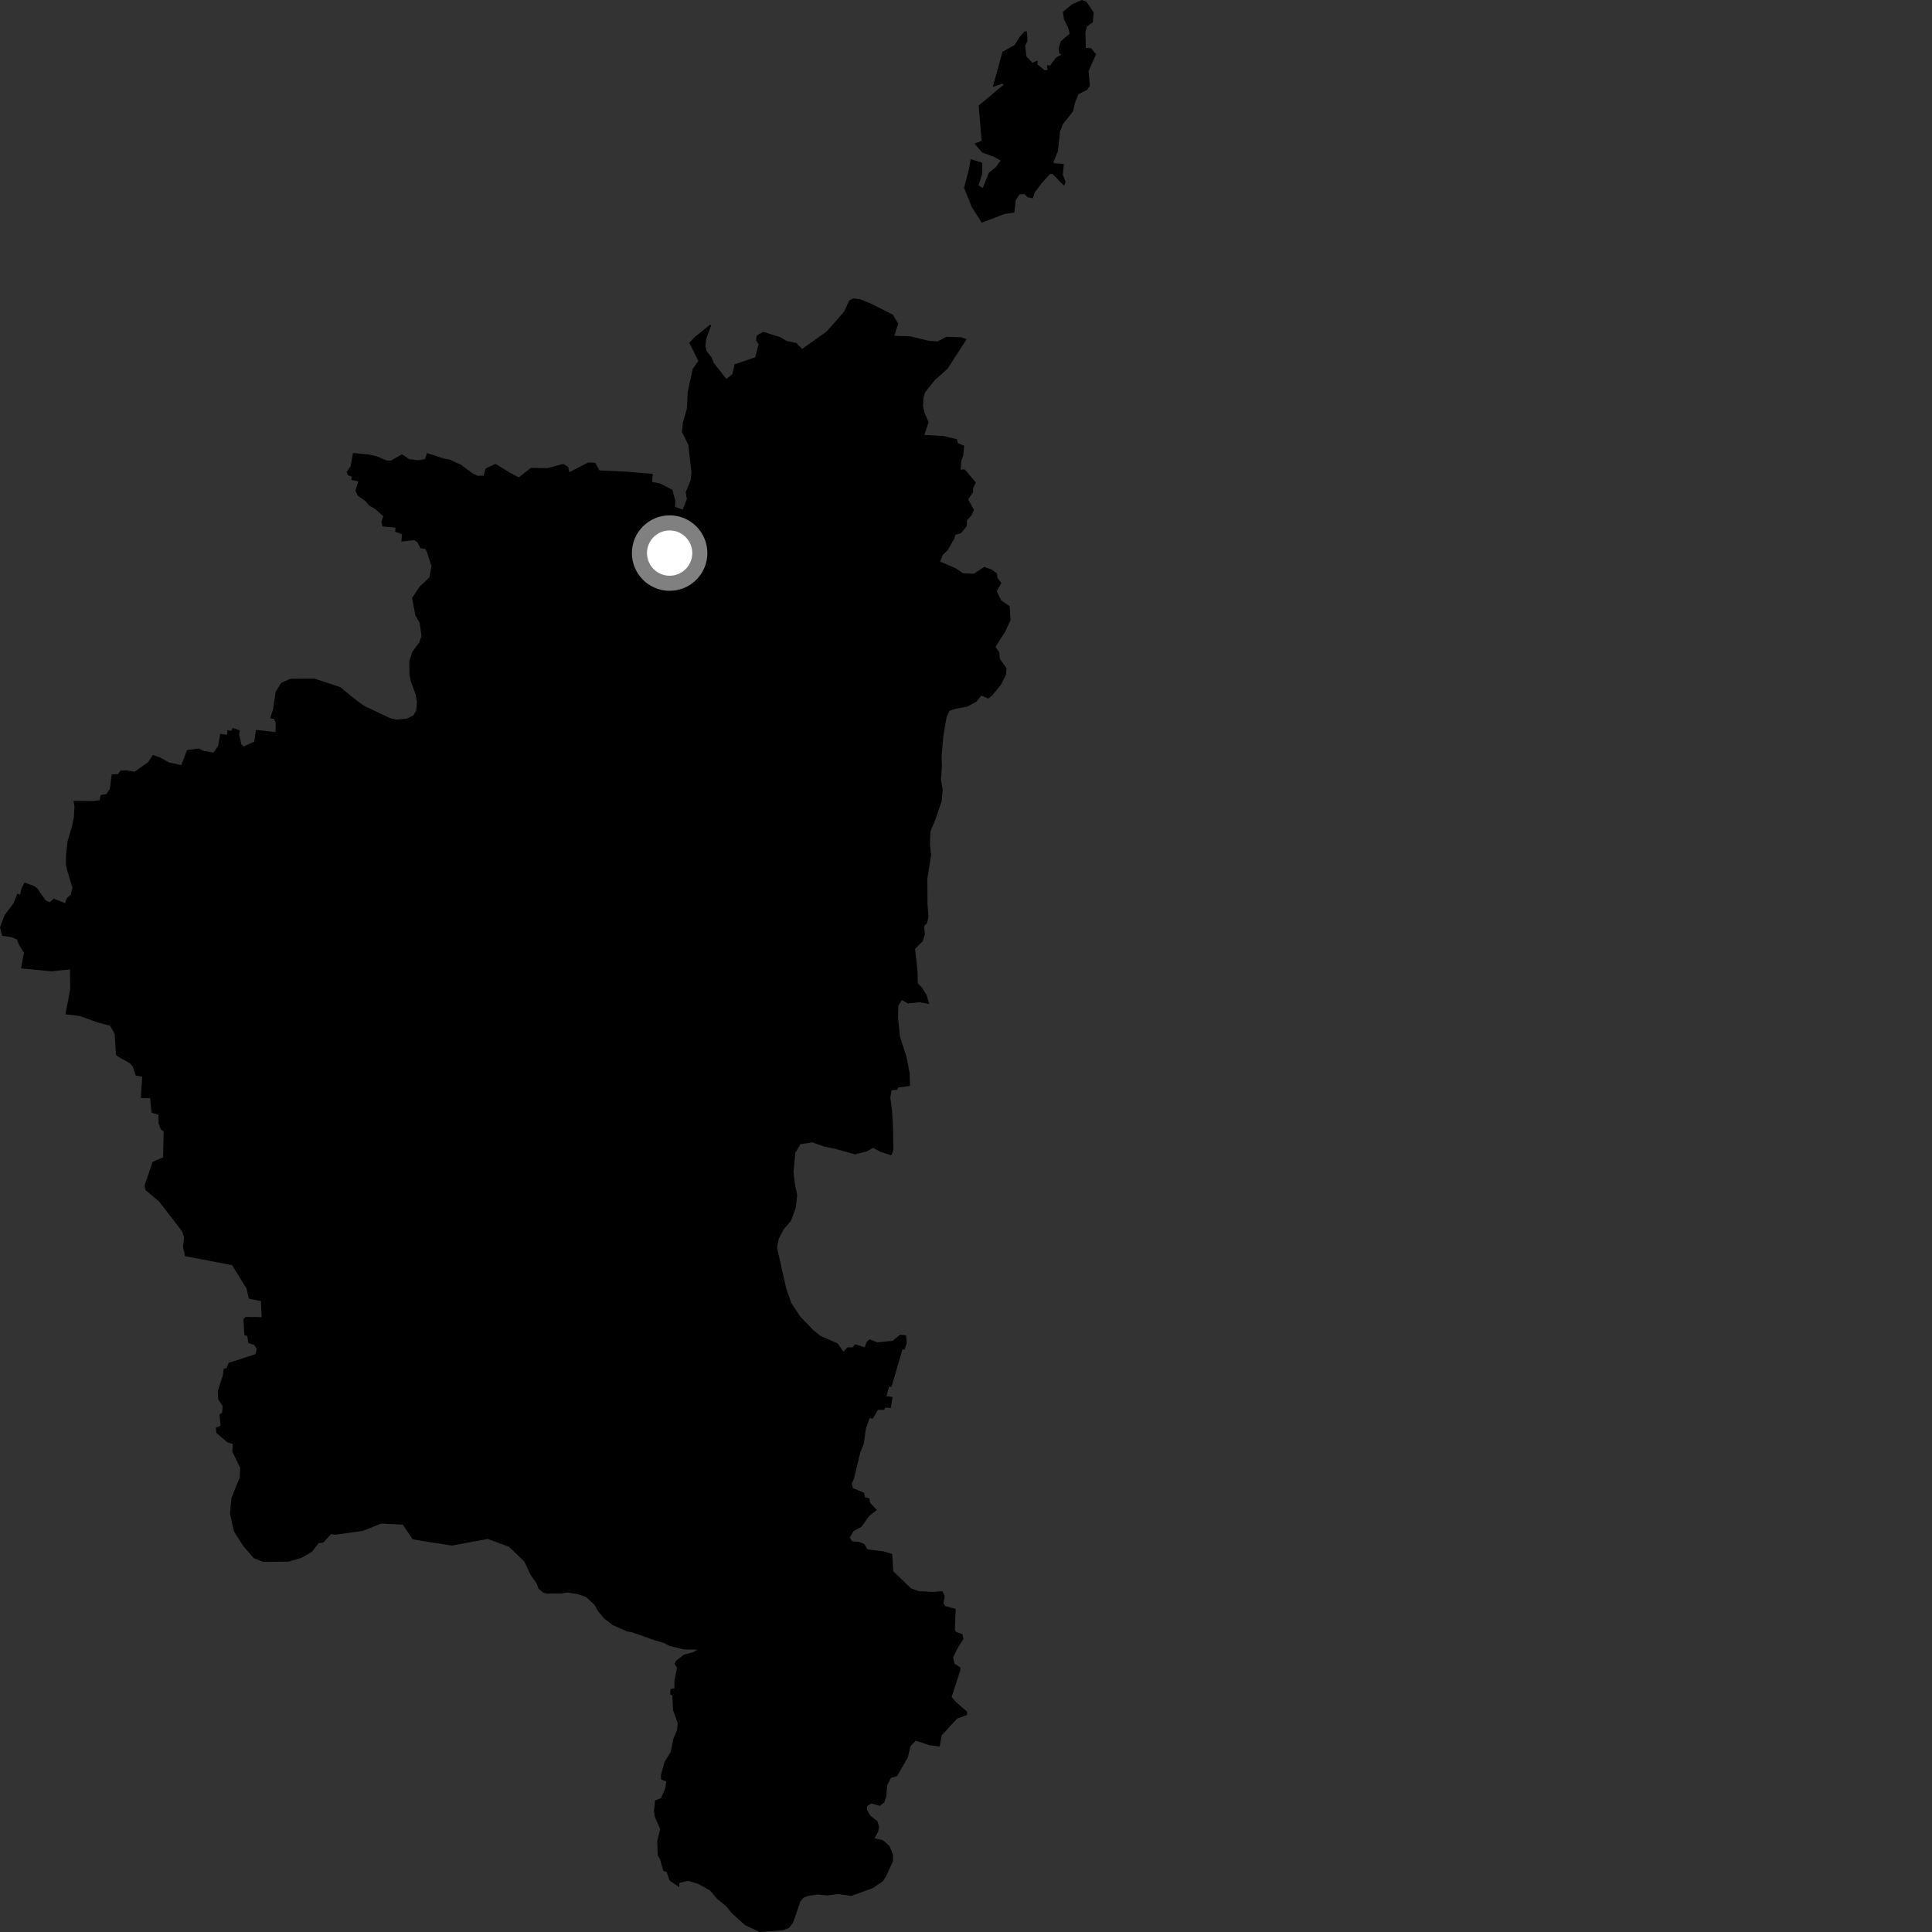 <?xml version="1.0" encoding="utf-8" ?>
<svg baseProfile="full" height="1024" version="1.1" width="1024" xmlns="http://www.w3.org/2000/svg" xmlns:ev="http://www.w3.org/2001/xml-events" xmlns:xlink="http://www.w3.org/1999/xlink"><rect width="100%" height="100%" fill="#333333" stroke="none"/><defs /><polygon fill="black" points="226.584,293.464 228.714,300.061 227.55,306.147 222.545,310.78 218.377,316.928 220.154,326.153 222.386,330.014 223.412,337.06 222.222,340.47 218.607,345.364 216.947,350.489 217.003,357.78 217.757,361.176 220.252,367.955 221.016,372.078 220.558,376.699 219.122,379.138 215.731,380.885 210.377,381.418 206.96,380.73 193.288,374.288 188.883,371.163 180.325,364.188 166.685,359.674 153.828,359.765 149,361.983 146.125,366.623 144.738,375.861 143.19,380.794 145.233,380.957 146.136,383.047 146.061,388.027 135.703,386.867 134.77,393.061 129.172,395.655 127.935,394.555 126.716,389.262 127.08,387.105 123.225,385.799 122.619,387.452 120.572,386.922 120.322,389.498 116.742,388.929 115.58,395.47 113.183,398.885 107.845,397.94 105.418,396.732 99.132,397.49 96.107,405.566 89.373,404.05 84.816,401.398 81.089,400.122 78.426,404.017 71.386,409.023 66.743,408.273 63.71,408.463 62.528,410.318 59.205,410.434 58.154,418.204 56.362,420.885 53.275,421.422 52.802,424.141 49.169,424.571 38.959,424.496 39.477,427.455 39.155,433.112 38.165,437.947 35.802,445.907 35.021,452.883 34.94,458.021 35.493,460.951 38.376,470.518 37.53,474.147 35.498,475.928 34.477,478.707 28.482,476.257 26.442,478.171 24.152,477.185 19.759,470.864 17.803,469.43 13.007,467.786 11.331,471.092 10.691,474.211 9.3,473.62 6.972,479.094 2.399,485.036 0.0,491.473 1.142,495.985 6.102,496.731 8.944,497.925 10.107,500.922 12.717,504.972 11.123,513.259 27.36,514.805 37.081,513.825 37.209,524.323 34.694,537.627 42.041,538.436 51.921,541.961 58.344,543.645 60.823,548.053 61.429,558.928 62.268,559.854 68.927,563.567 70.407,565.358 71.907,570.059 75.4,570.671 74.617,582.002 79.579,582.099 80.309,589.698 84.033,590.865 84.028,595.467 85.24,598.651 86.743,599.683 86.436,613.389 80.866,615.833 76.624,628.311 77.106,630.775 84.371,636.861 96.591,652.726 97.549,655.921 97.007,660.883 98.025,665.781 123.023,670.565 130.703,683.014 131.85,688.283 138.305,689.625 138.658,698.133 130.182,697.973 129.011,699.158 129.539,707.73 131.059,707.994 131.601,711.824 134.731,712.854 136.027,714.882 135.439,717.732 121.199,722.361 120.067,725.137 118.597,725.438 118.098,729.018 115.42,737.342 115.633,741.656 117.988,745.25 117.727,748.832 116.349,749.636 116.921,755.708 114.48,756.693 114.619,759.487 120.653,764.526 123.419,765.308 123.115,769.363 127.274,777.937 127.077,782.98 122.69,793.941 121.894,802.177 123.981,811.67 129.062,819.614 134.512,825.876 139.375,827.798 152.957,827.701 159.727,825.715 165.288,822.511 168.894,817.87 171.322,817.613 175.505,813.129 177.883,813.426 192.498,811.355 202.031,807.537 213.478,808.101 218.765,815.908 239.463,819.193 258.514,815.667 269.859,819.892 277.922,827.673 281.239,834.753 284.442,839.345 285.439,842.011 287.942,844.176 289.843,844.633 297.627,844.561 300.791,844.045 306.39,844.974 310.536,846.393 315.187,850.72 316.913,853.87 320.114,857.732 324.751,861.341 332.313,864.688 334.985,865.147 346.433,869.201 352.026,870.868 354.703,872.322 362.59,874.25 369.682,874.325 367.48,875.678 362.433,877.036 358.312,880.298 357.486,881.839 358.859,884.011 357.44,890.734 357.478,894.785 355.405,895.306 355.183,898.02 356.327,898.66 356.743,906.487 359.183,913.208 358.884,916.962 356.989,921.237 355.48,928.548 352.188,933.892 350.316,940.843 350.399,943.199 353.114,944.171 352.633,947.67 350.367,953.046 347.187,954.316 346.615,959.882 347.053,962.929 349.92,969.418 348.359,975.817 348.601,983.414 349.73,985.135 351.576,991.737 353.351,992.132 354.85,996.706 359.97,1000.226 360.19,997.889 364.792,996.92 369.892,998.391 376.432,1002.057 380.071,1006.439 385.162,1010.587 387.822,1014 394.856,1020.333 402.609,1024.0 414.981,1023.059 418.144,1021.848 420.328,1019.174 424.218,1007.76 425.916,1005.816 428.349,1004.851 433.446,1004.125 438.543,1004.614 444.377,1003.899 451.179,1004.875 462.604,1000.745 467.961,997.084 469.663,994.418 473.321,986.392 473.323,982.985 471.421,978.383 467.964,975.365 463.484,974.322 465.42,970.885 465.954,968.169 465.027,965.297 461.36,962.443 459.535,959.323 459.565,957.317 461.769,955.899 466.43,957.126 468.716,955.224 469.735,952.076 470.252,946.202 472.259,942.232 475.443,941.431 481.196,931.383 482.625,925.448 485.348,922.579 492.553,924.991 498.083,925.672 499.026,919.861 507.269,910.935 512.664,908.879 512.507,907.172 506.262,901.699 504.412,899.364 508.9,885.596 509.046,883.838 505.906,881.79 505.177,878.438 507.811,873.072 510.632,868.683 510.125,866.123 506.728,864.93 506.081,863.644 506.557,852.79 500.979,851.194 500.081,849.908 500.695,846.096 499.524,843.29 495.077,843.771 486.979,843.345 482.866,841.894 473.467,832.834 472.884,823.656 468.346,822.256 459.795,821.211 458.134,818.394 455.307,817.19 451.719,816.96 450.356,814.925 452.482,811.444 456.649,809.197 460.684,803.509 464.746,800.296 461.163,796.534 460.715,794.099 458.605,793.696 457.948,791.148 452.176,788.801 451.42,786.428 452.624,783.656 456.001,769.752 457.83,765.174 458.938,757.298 460.913,751.509 462.545,751.962 465.352,747.22 468.757,747.264 469.142,746.053 472.115,746.281 473.057,740.419 469.84,739.996 471.26,734.854 472.49,735.141 478.33,715.191 479.419,715.273 480.575,711.887 480.269,707.751 477.053,707.401 473.107,710.681 465.019,711.466 460.906,709.882 459.367,711.195 458.287,714.088 453.213,712.482 451.912,714.113 449.18,714.121 447.016,716.448 443.99,712.032 434.847,708.051 431.209,705.122 424.179,697.827 419.33,690.516 416.661,682.734 411.821,661.092 412.794,656.477 415.468,651.383 419.111,647.254 421.787,640.212 422.518,633.404 421.314,627.567 420.589,621.25 421.556,611.05 424.233,606.429 430.543,605.473 436.611,607.663 442.691,608.889 453.129,611.811 459.207,610.351 462.712,608.364 466.866,610.592 472.435,612.319 473.52,609.429 473.329,598.081 472.812,588.783 471.892,581.73 472.558,577.867 475.607,577.665 476.114,576.404 482.333,575.578 482.134,568.671 480.446,560.134 477.033,549.476 475.975,539.333 476.136,533.136 478.004,530.012 481.231,531.879 487.227,531.196 492.518,532.161 491.13,527.48 488.818,523.566 486.488,521.229 486.288,514.367 485.01,502.938 489.028,498.935 490.187,495.312 489.835,490.94 491.446,489.077 492.11,485.626 491.596,479.371 491.51,465.786 493.538,453.127 492.895,447.968 493.125,440.763 496.167,433.326 499.086,424.569 499.635,418.574 498.748,413.171 499.222,406.267 499.078,400.835 499.971,390.147 501.711,380.155 503.228,376.771 506.652,375.607 512.522,374.586 517.497,371.928 520.11,368.687 523.744,370.242 525.77,368.759 530.623,362.809 533.206,357.513 533.508,354.242 529.991,349.283 529.62,345.756 527.653,342.822 532.783,334.747 535.626,328.675 535.134,321.317 530.608,318.159 528.311,313.346 530.754,309.064 528.724,306.367 528.364,303.853 525.325,301.778 521.723,300.48 516.09,304.106 510.423,303.828 506.631,301.232 498.378,297.684 499.656,294.088 502.284,291.637 505.563,285.917 506.457,283.414 509.281,282.649 512.408,278.85 512.467,275.806 515.152,272.803 516.179,270.158 513.159,264.724 515.775,260.792 515.746,258.811 517.208,255.757 511.366,248.842 509.129,248.883 509.53,244.103 510.481,241.807 511.034,236.241 507.731,234.923 507.133,232.769 500.064,231.102 489.939,230.536 492.156,223.748 490.049,218.908 489.233,215.222 489.415,211.068 490.268,208.047 495.388,201.558 502.279,195.386 512.347,179.745 509.398,178.764 501.597,178.476 496.967,180.965 492.391,180.655 482.365,178.253 474.013,177.981 476.073,171.503 473.215,166.778 461.209,160.739 455.859,158.551 452.037,158.201 450.125,159.291 447.403,165.165 438.16,175.695 425.151,184.935 421.974,181.757 417.023,180.741 413.643,178.747 404.541,175.886 401.04,177.831 400.7,180.279 402.041,182.414 400.257,189.37 389.361,193.12 388.17,198.302 384.985,200.838 378.343,192.457 377.201,189.526 374.495,186.093 373.875,183.174 374.293,179.633 376.941,172.454 376.345,172.066 368.091,178.765 365.333,181.678 370.135,191.3 367.168,195.479 364.496,207.701 364.097,216.459 362.014,223.724 361.425,228.888 364.791,235.664 366.474,250.096 366.083,254.466 363.415,260.926 364.081,264.522 361.832,270.053 357.77,268.656 357.944,265.51 356.368,259.625 349.817,256.221 345.65,255.426 345.955,251.158 331.662,249.952 317.751,249.347 315.471,245.278 311.894,245.075 301.748,250.257 301.152,247.467 298.565,245.899 290.403,248.083 281.36,248.007 274.987,252.992 270.396,250.61 262.631,245.848 257.354,248.345 256.356,252.13 252.971,252.14 250.58,250.947 244.403,246.393 238.43,243.617 235.249,243.034 226.384,240.166 225.202,243.338 221.815,243.949 216.838,243.36 213.05,240.783 207.085,244.172 205.061,244.093 199.621,241.837 195.254,240.871 187.09,240.083 185.839,247.104 183.723,250.232 184.475,251.97 186.513,252.683 186.119,254.305 189.861,255.147 188.375,260.166 189.681,262.806 193.556,265.446 195.489,267.783 198.989,269.9 203.173,273.622 202.107,276.623 202.718,279.004 209.641,279.673 209.447,281.849 213.078,283.128 212.763,287.07 219.591,286.257 221.31,287.55 222.825,290.529 225.567,291.06 226.584,293.464" /><polygon fill="black" points="563.826,86.842 558.762,86.528 558.351,85.856 560.682,80.279 561.853,69.831 563.189,66.06 568.722,59.006 569.825,54.268 571.553,49.976 576.22,47.6 577.642,45.44 576.956,37.708 580.942,28.75 578.332,25.573 575.545,25.371 575.27,17.029 576.124,13.983 579.199,11.832 579.665,6.647 575.853,0.947 573.401,0.0 568.083,2.375 563.413,6.278 563.883,10.3 566.11,14.618 566.944,17.806 562.25,21.923 561.1,25.458 561.362,28.28 562.622,28.93 559.662,30.571 556.54,34.78 555.008,34.505 555.158,37.124 553.591,37.175 549.872,34.109 549.964,32.072 547.24,33.284 544.06,30.014 543.348,24.248 544.562,21.763 544.243,16.548 542.965,16.68 540.497,19.492 537.732,23.902 531.354,27.417 526.2,46.05 531.284,44.39 532.007,44.879 518.719,55.943 520.278,74.644 516.482,76.101 520.578,80.862 526.734,83.044 530.362,85.083 527.705,88.712 524.14,91.566 520.847,99.66 518.63,98.221 520.576,92.289 520.577,86.254 514.461,84.327 513.603,89.423 510.979,99.586 515.062,109.763 520.358,118.023 532.519,113.395 537.613,112.681 538.348,106.063 540.391,103.025 542.902,102.77 544.541,104.503 547.451,105.074 548.458,101.923 552.236,96.979 556.588,92.176 557.808,92.175 564.003,98.463 564.794,96.282 563.376,92.867 563.826,86.842" /><circle cx="354.918" cy="293.144" fill="rgb(100%,100%,100%)" r="16" stroke="grey" stroke-width="8" /></svg>